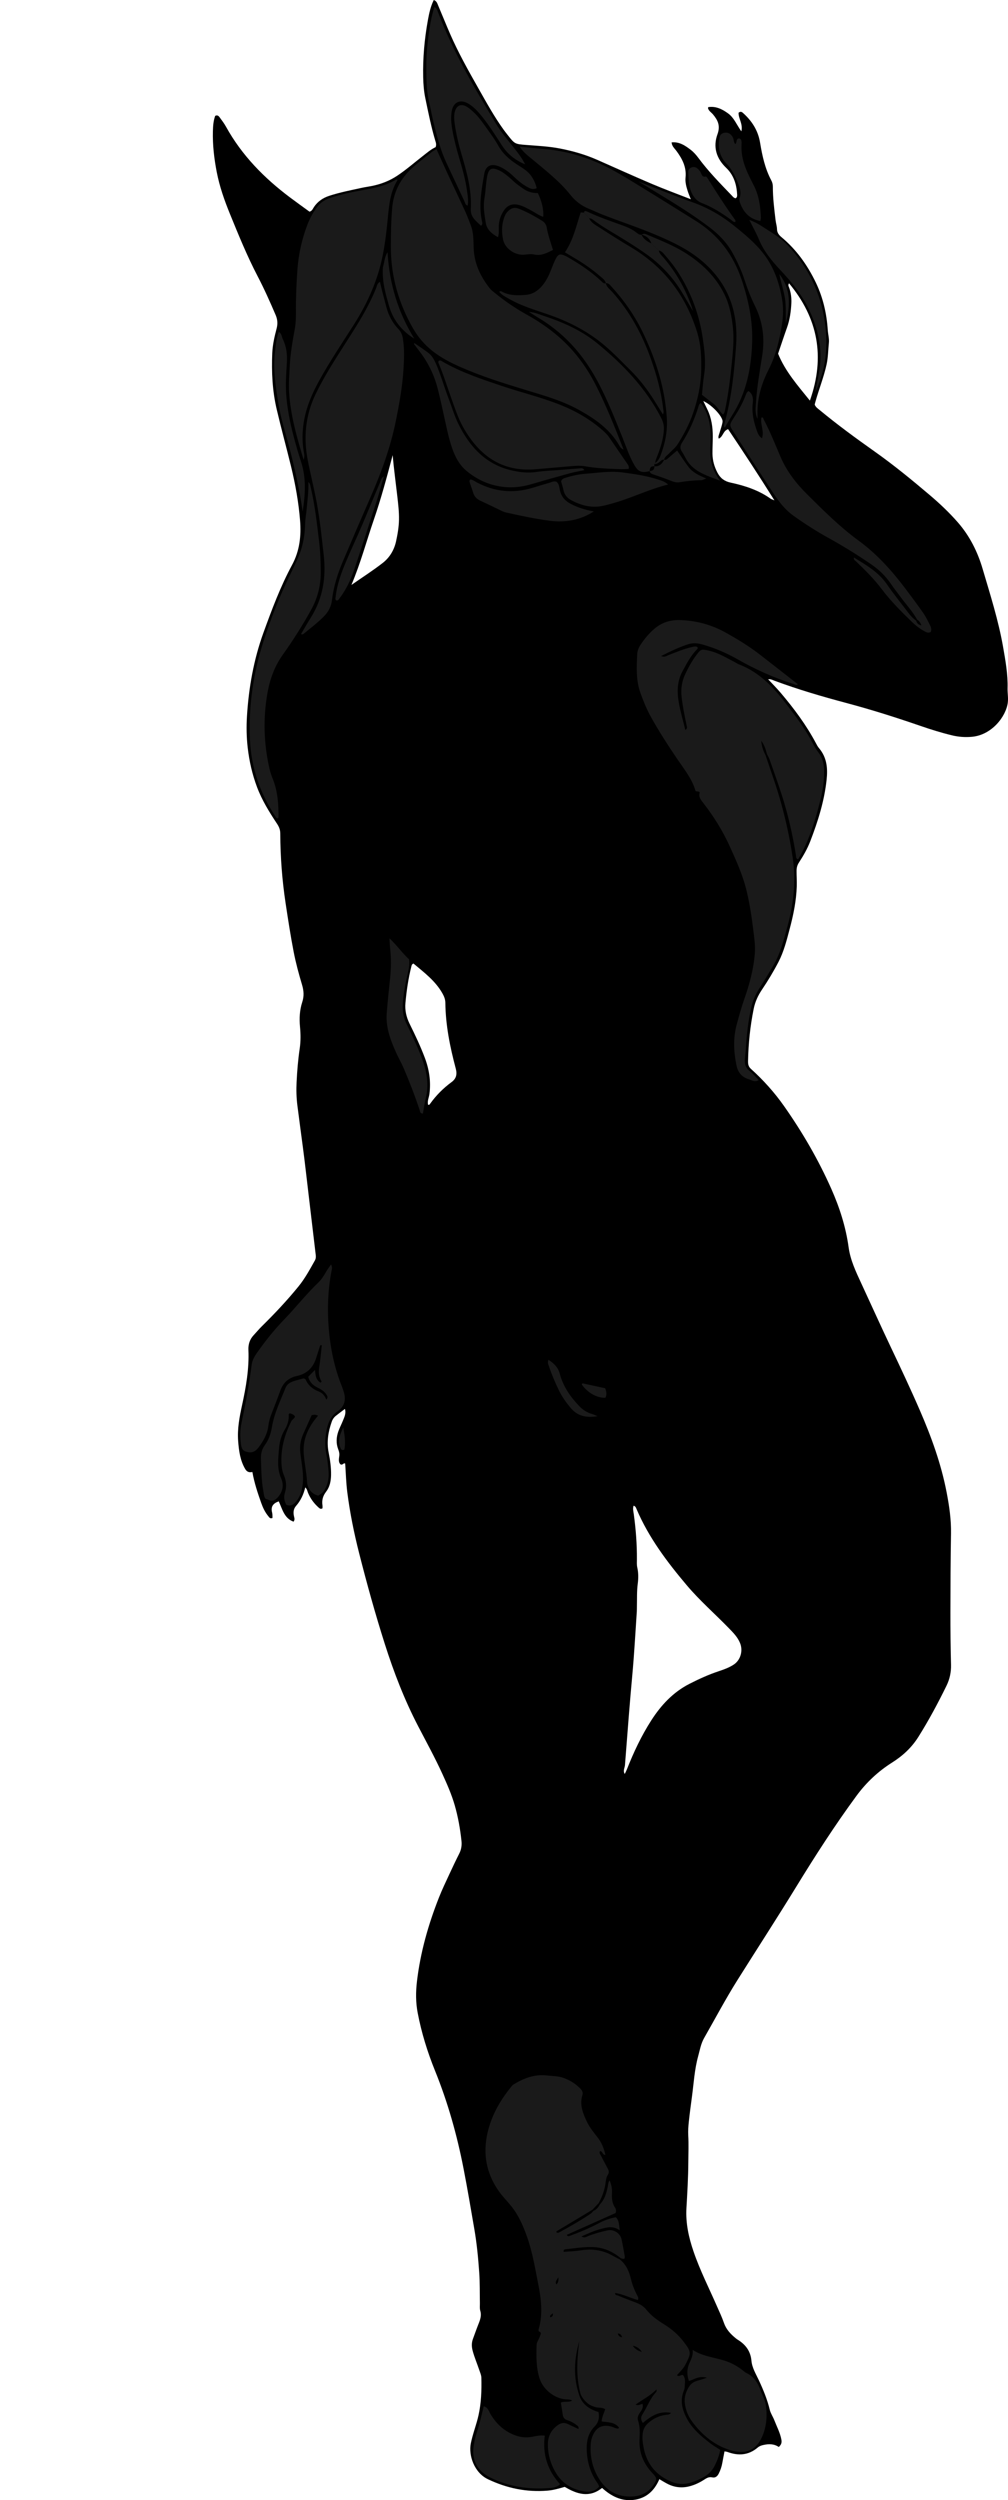 <?xml version="1.0" encoding="utf-8"?>
<!-- Generator: Adobe Illustrator 24.1.2, SVG Export Plug-In . SVG Version: 6.00 Build 0)  -->
<svg version="1.1" id="Layer_1" xmlns="http://www.w3.org/2000/svg" xmlns:xlink="http://www.w3.org/1999/xlink" x="0px" y="0px"
	 viewBox="0 0 1245.28 3087.45" style="enable-background:new 0 0 1245.28 3087.45;" xml:space="preserve">
<style type="text/css">
	.st0{fill:#1A1A1A;}
</style>
<g>
	<path d="M426.44,1807.31c-2.37-0.99-2.71,2.09-5.51,1.23c-3-2.31-2.37-6.55-1.83-10.26c0.46-3.14-0.14-5.57-1.25-8.45
		c-2.86-7.39-2.44-15.04,0.23-22.45c1.57-4.37,3.77-8.51,5.5-12.83c1.81-4.53,4.25-9,2.54-14.67c-3.92,2.98-7.62,5.67-11.18,8.53
		c-2.36,1.9-4.04,4.28-5.09,7.25c-4.38,12.43-6.46,24.95-3.83,38.16c1.81,9.11,3.14,18.32,2.97,27.73
		c-0.14,7.61-1.57,14.73-6.17,20.67c-3.97,5.13-5.38,10.49-4.45,16.72c0.19,1.27,0.03,2.59,0.03,3.71c-2.04,1.29-3.31,0.35-4.6-0.79
		c-5.84-5.15-10.35-11.24-13.32-18.47c-0.87-2.11-1.02-4.58-3.4-6.59c-1.99,8.74-5.66,16.4-11.43,22.99
		c-3.4,3.89-3.45,8.58-2.34,13.21c0.49,2.04,1.11,3.78-0.67,6.16c-11.58-4.21-13.83-15.57-18.28-25.11
		c-7.09,2.51-10.08,6.67-8.19,13.83c0.57,2.17,0.34,4.55,0.47,6.68c-2.98,1.36-4.05-0.81-5.17-2.15
		c-4.08-4.93-6.76-10.67-8.87-16.67c-4.31-12.22-8.44-24.51-10.82-37.98c-3.86,0.91-6.71,0.04-8.92-3.74
		c-6.24-10.71-7.73-22.45-8.65-34.43c-1.16-15.12,1.65-29.79,4.85-44.43c4.9-22.44,8.84-44.98,7.83-68.09
		c-0.3-6.95,1.65-13.08,6.47-18.23c3.41-3.64,6.59-7.52,10.14-11.01c15.9-15.66,31.18-31.87,45.27-49.2
		c8.04-9.89,14.01-21,20.21-32.01c1.23-2.19,1.38-4.44,1.1-6.76c-3.01-24.68-5.78-49.39-8.78-74.08
		c-2.36-19.43-4.44-38.91-7.03-58.33c-2.32-17.42-4.64-34.84-6.88-52.27c-1.23-9.59-1.45-19.22-0.98-28.88
		c0.68-13.93,1.83-27.82,3.87-41.61c1.32-8.91,1.2-17.83,0.34-26.7c-1-10.44-0.43-20.68,2.81-30.61c2.37-7.26,1.88-14-0.3-21.29
		c-4-13.35-7.66-26.86-10.32-40.53c-3.86-19.87-6.9-39.91-9.94-59.93c-4.34-28.61-6.52-57.41-6.61-86.35
		c-0.01-4.55-1.52-8.22-4.02-12c-9.56-14.43-18.66-29.1-24.78-45.47c-5.85-15.67-9.5-31.71-11.43-48.35
		c-1.51-12.99-1.73-25.98-0.94-38.86c2.18-35.29,8.28-69.94,20.38-103.31c10.32-28.47,20.92-56.89,35.32-83.58
		c9.44-17.5,11.43-35.85,9.9-55.04c-1.81-22.57-5.8-44.79-11.16-66.76c-5.75-23.55-12.18-46.94-17.72-70.53
		c-5.35-22.79-6.44-46.05-5.45-69.38c0.44-10.31,2.75-20.4,5.39-30.35c1.52-5.76,1.16-11.06-1.17-16.52
		c-6.93-16.21-14.11-32.29-22.27-47.94c-13.09-25.1-23.75-51.28-34.42-77.47c-6.8-16.68-12.7-33.56-16.13-51.26
		c-3.22-16.66-5.19-33.47-4.75-50.45c0.17-6.5,0.64-13.13,2.87-18.99c3.02-1.35,4.39,0.42,5.5,1.92c2.77,3.74,5.59,7.5,7.84,11.56
		c19.54,35.34,47.12,63.37,79.14,87.38c7.97,5.98,16.09,11.77,23.99,17.53c3.35-0.89,4.14-3.74,5.52-5.78
		c4.71-6.92,11.04-11.25,18.95-13.84c12.99-4.25,26.37-6.83,39.67-9.75c4.22-0.93,8.51-1.5,12.75-2.34
		c11.53-2.3,22.15-6.38,32.08-13.08c10.81-7.29,20.56-15.8,30.79-23.76c5.24-4.07,10.24-8.48,16-11.11
		c1.38-3.18,0.31-5.74-0.42-8.22c-5.11-17.23-8.63-34.84-12.28-52.4c-1.75-8.42-2.42-17.05-2.61-25.73
		c-0.52-23.7,1.57-47.16,5.8-70.44c1.53-8.4,3.26-16.8,7.27-24.95c3.71,1.27,4.41,4.38,5.52,6.96c4.96,11.61,9.63,23.34,14.67,34.91
		c10.12,23.22,22.52,45.27,34.99,67.27c9.84,17.35,19.45,34.86,31.16,51.08c1.56,2.16,3.2,4.25,4.85,6.34
		c8.85,11.24,8.85,11.32,22.97,12.43c13.91,1.09,27.85,1.72,41.62,4.37c16.07,3.09,31.65,7.58,46.62,14.21
		c22.49,9.96,44.91,20.1,67.55,29.72c15.22,6.47,30.78,12.16,47.59,18.74c-1.62-4.23-2.9-7.11-3.84-10.1
		c-1.7-5.4-3.24-10.96-2.65-16.62c1.35-12.84-4.03-23.19-11.3-33.01c-2.27-3.07-5.55-5.65-5.94-10.5
		c9.79-0.94,16.88,4.06,23.67,9.24c3.65,2.79,6.75,6.35,9.56,10.14c12.31,16.59,26.74,31.32,41.03,46.17
		c1.35,1.4,2.52,3.13,4.85,3.52c2.45-1.4,1.87-4.21,1.75-6.1c-0.73-11.96-4.65-23.13-13.28-31.36
		c-12.54-11.96-16.52-26.16-10.88-41.68c3.78-10.41,0.49-17.2-5.48-24.39c-2.09-2.51-5.2-4.19-6.2-7.58
		c-0.08-0.29,0.1-0.65,0.25-1.49c9.41-1.42,17.19,2.45,24.56,7.79c7.4,5.36,10.55,14.08,16.36,22.14
		c2.23-9.22-3.74-15.86-3.42-23.01c2.59-2.08,4.18-0.88,5.69,0.49c10.94,9.88,18.4,21.54,20.87,36.49
		c2.65,16.07,6.09,32.05,13.88,46.64c1.3,2.44,1.9,4.98,1.89,7.67c-0.02,13.98,1.74,27.81,3.4,41.64c0.44,3.62,1.65,7.19,1.73,10.79
		c0.1,4.5,2.39,7.34,5.55,9.98c18.48,15.4,32.13,34.59,42.44,56.07c8.86,18.45,13.4,38.25,14.73,58.64
		c0.35,5.31,1.93,10.57,1.38,15.81c-0.93,8.9-0.92,17.88-2.85,26.71c-3.43,15.65-9.44,30.51-13.74,45.88
		c-0.35,1.26-0.67,2.54-0.95,3.57c1.25,3.28,3.8,4.87,6.1,6.77c21.81,18.04,44.62,34.74,67.72,51.07
		c23.64,16.71,46.03,35.05,68.08,53.74c12.41,10.52,24.35,21.76,35.08,34.08c14.45,16.58,24.24,36.07,30.37,56.85
		c9.48,32.15,19.72,64.17,25.49,97.32c2.91,16.69,5.91,33.37,5.42,50.41c-0.17,5.89,1.07,11.6,0.32,17.69
		c-2.14,17.45-19.92,40.22-44.33,42.38c-8.37,0.74-16.47,0.17-24.61-1.8c-13.26-3.21-26.24-7.27-39.14-11.72
		c-30.18-10.41-60.62-20.05-91.48-28.27c-29.88-7.95-59.53-16.64-88.54-27.41c-2.37-0.88-4.74-2.29-7.98-1.85
		c5.39,5.81,10.77,11.17,15.65,16.93c16.38,19.32,31.47,39.57,43.4,62.02c1.09,2.05,2.17,4.18,3.66,5.93
		c9.79,11.52,11.09,24.64,9.52,39.25c-2.83,26.42-10.7,51.29-20.15,75.85c-3.61,9.37-8.6,18.01-14.04,26.37
		c-2.13,3.26-2.92,6.5-2.93,10.28c-0.02,6.31,0.44,12.58,0.25,18.92c-0.55,18.1-4.19,35.63-8.8,52.98
		c-3.66,13.8-7.13,27.74-13.77,40.53c-6.13,11.82-13,23.22-20.44,34.26c-4.9,7.28-8.45,15.02-10.19,23.63
		c-4.3,21.22-6.55,42.65-6.98,64.29c-0.07,3.71,0.27,6.93,3.48,9.82c15.36,13.84,29.13,29.14,41.03,46.08
		c22.63,32.2,42.35,66.1,58.32,102.08c10.28,23.15,17.97,47.11,21.44,72.43c2.13,15.56,8.89,29.86,15.48,44.06
		c12.18,26.25,24.05,52.64,36.47,78.78c12.42,26.13,24.75,52.31,36.26,78.86c14.05,32.41,26.03,65.51,32.77,100.32
		c3.29,16.99,5.8,33.98,5.49,51.41c-0.58,32.31-0.68,64.63-0.72,96.94c-0.03,21.65,0.15,43.3,0.74,64.93
		c0.25,9.3-1.66,17.93-5.65,26.07c-10.54,21.52-21.85,42.61-34.61,62.94c-8.36,13.32-19.35,23.47-32.49,31.77
		c-17.31,10.93-31.96,24.67-44.15,41.26c-26.63,36.23-50.91,73.97-74.4,112.29c-23.65,38.58-48.3,76.55-72.4,114.86
		c-14.72,23.39-27.64,47.81-41.32,71.8c-4.02,7.05-5.31,15-7.42,22.65c-4.51,16.38-5.4,33.36-7.66,50.11
		c-1.37,10.19-2.75,20.37-3.83,30.59c-0.59,5.62-1.01,11.32-0.7,16.95c0.61,10.99,0.14,21.95,0.08,32.93
		c-0.11,18.97-1.23,37.89-2.32,56.79c-1.08,18.67,2.8,36.19,8.79,53.7c7.99,23.37,19.19,45.29,29.03,67.82
		c2.93,6.7,6.11,13.33,8.48,20.24c2.74,7.96,8.06,13.65,14.31,18.77c0.77,0.63,1.54,1.29,2.39,1.8c9.93,6.01,16.24,14.2,17.31,26.24
		c0.79,8.78,5.57,16.35,9.2,24.16c5.48,11.78,10.38,23.69,13.44,36.38c1.07,4.43,3.88,8.41,5.56,12.73
		c3.09,7.98,7.21,15.55,8.8,24.16c0.72,3.88-0.27,6.24-3.22,9.06c-5.96-4.05-12.29-3.98-19-2.5c-2.74,0.6-5.03,1.45-7.07,3.18
		c-11.34,9.64-23.94,10.42-37.4,5.41c-0.91-0.34-1.93-0.4-3.58-0.72c-0.93,4.83-1.89,9.58-2.74,14.35
		c-0.82,4.62-2.31,8.99-4.43,13.17c-1.67,3.29-4.18,5.49-7.94,4.62c-4.07-0.94-6.94,0.81-10.09,2.86
		c-5.59,3.65-11.62,6.49-18.13,8.16c-9.42,2.41-18.5,1.41-27.15-3.04c-3.21-1.65-6.27-3.58-10.04-5.75
		c-6.08,14.23-16.08,23.64-31.7,25.56c-15.4,1.89-27.82-4.65-39.06-14.75c-15.63,12.52-30.9,7.78-46.12-1.33
		c-7,1.98-13.88,4.07-21.27,4.67c-25.87,2.1-50.06-2.92-73.48-14.03c-17.09-8.1-24.25-29.49-21.27-44.31
		c2.37-11.8,6.86-22.9,9.47-34.58c3.43-15.39,3.95-30.96,3.56-46.59c-0.08-3.21-1.57-6.42-2.63-9.56
		c-2.66-7.87-5.92-15.51-8.1-23.56c-1.37-5.05-1.48-9.81,0.29-14.65c2.4-6.56,4.73-13.16,7.32-19.64c2.01-5.04,3.42-9.91,1.73-15.46
		c-0.84-2.77-0.37-5.95-0.43-8.94c-0.24-12.65,0.06-25.34-0.82-37.95c-1.24-17.87-2.96-35.73-5.99-53.41
		c-4.32-25.19-8.58-50.4-13.47-75.48c-8.02-41.18-19.36-81.41-35.14-120.37c-9.36-23.13-16.74-46.91-21.43-71.5
		c-2.47-12.92-2.42-25.86-0.91-38.74c4.2-35.85,14-70.3,27.23-103.79c3.9-9.88,8.55-19.48,13.01-29.14
		c3.91-8.45,7.91-16.87,12.11-25.18c2.5-4.96,3.23-10.14,2.66-15.5c-1.59-14.86-4.18-29.55-8.32-43.94
		c-3.88-13.48-9.53-26.23-15.34-38.95c-9.13-19.99-19.71-39.23-29.84-58.71c-16.94-32.56-30.12-66.7-41.22-101.61
		c-11.78-37.05-22.18-74.51-31.74-112.19c-6.3-24.79-11.37-49.86-14.61-75.24C427.54,1830.92,427.26,1818.99,426.44,1807.31z
		 M782.76,1859.39c-1.3,3.62-0.23,7.26,0.24,10.67c2.53,18.47,3.96,36.99,3.83,55.63c-0.02,3.32-0.28,6.76,0.45,9.95
		c1.5,6.63,1.47,13.41,0.62,19.88c-1.28,9.65-0.83,19.25-1.08,28.87c-0.05,2,0.01,4-0.12,6c-1.28,19.54-2.47,39.08-3.92,58.6
		c-1.07,14.46-2.5,28.89-3.74,43.34c-0.77,8.93-1.51,17.86-2.22,26.8c-1.6,20.19-3.16,40.37-4.73,60.56
		c-0.28,3.58-2.75,7.1-0.28,11.04c0.95-2,1.89-3.74,2.61-5.56c8.28-21.1,17.92-41.54,30.18-60.65
		c12.05-18.77,26.91-34.75,47.02-45.05c11.83-6.06,23.95-11.55,36.6-15.75c6.33-2.1,12.6-4.39,18.2-8.06
		c8.45-5.54,11.68-16.97,7.94-26.36c-3.05-7.66-8.71-13.25-14.25-18.95c-17.15-17.64-35.77-33.84-51.69-52.69
		c-24.33-28.81-46.9-58.76-61.88-93.74C785.8,1862.18,785.3,1860.14,782.76,1859.39z M528.88,1364.3c1.44,0.5,1.97-0.49,2.51-1.26
		c7.4-10.36,16.27-19.23,26.53-26.79c5.66-4.18,7.05-9.39,5.13-16.61c-7.09-26.63-12.58-53.59-12.86-81.33
		c-0.04-4.11-1.51-7.78-3.45-11.26c-8.76-15.73-22.86-26.16-35.95-37.17c-2.19,0.96-2.27,2.34-2.59,3.58
		c-3.74,14.81-5.95,29.89-7.32,45.08c-0.83,9.12,1.07,17.49,5.22,25.9c6.75,13.68,13.31,27.49,18.71,41.82
		c5.47,14.51,7.71,29.32,5.71,44.75C529.93,1355.47,527.62,1359.77,528.88,1364.3z M1000.54,494.74
		c19.17-54.34,9.88-101.91-25.74-144.87c-1.73,2.35-0.3,4.15,0.27,5.81c2.09,6.05,2.87,12.59,2.58,18.6
		c-0.49,10.16-1.87,20.43-5.37,30.22c-3.79,10.63-7.31,21.35-11.03,32.28C969.99,458.48,985.31,475.83,1000.54,494.74z
		 M485.09,562.08c-7.09,26.83-14.25,53.57-23.26,79.72c-9.03,26.21-16.13,53.07-27.68,80.56c14.09-9.81,26.87-17.96,38.77-27.25
		c8.5-6.64,14.03-15.87,16.39-26.67c1.91-8.76,3.42-17.55,3.6-26.56c0.19-9.66-0.96-19.19-2.04-28.75
		C488.94,596.19,486.6,579.3,485.09,562.08z M956.73,617.92c-19.35-30.86-38.21-59.6-57.24-87.93c-6.38,2-6.05,9.34-11.56,11.67
		c-0.96-2.34,0.1-4.16,0.62-5.96c1.1-3.83,2.45-7.59,3.43-11.45c0.47-1.87,1.04-3.83,0.33-5.88c-2.53-7.35-14.09-18.94-23.47-23.11
		c1.79,3.69,3.34,6.93,4.92,10.16c5.21,10.68,6.85,22.1,6.8,33.83c-0.03,6.98-0.42,13.95-0.38,20.92c0.05,8.45,2.32,16.35,6.3,23.83
		c3.51,6.6,8.55,10.36,16.07,11.98c17.59,3.79,34.63,9.28,49.54,19.92C952.84,616.45,953.81,616.68,956.73,617.92z"/>
	<path class="st0" d="M765.83,2790.26c7.82,6.33,11.45,14.9,13.72,24.45c1.62,6.78,4.22,13.31,7.46,19.54
		c0.88,1.69,2.17,3.37,1.12,6.11c-9.46-2.43-18.26-7.28-28.25-8.7c-0.27,2.93,2.39,2.68,3.63,3.2c7.66,3.21,15.46,6.07,23.19,9.11
		c4.7,1.85,8.73,4.48,12.01,8.55c6.13,7.6,14.08,13.14,22.32,18.25c9.14,5.66,17.14,12.69,23.65,21.19
		c9.95,12.98,9.03,14.29,2.27,27.82c-2.54,5.08-6.74,8.95-10.62,13.38c2.95,2.65,4.54-0.93,7.43-0.19
		c3.68,4.37,2.29,10.1,2.05,15.55c-0.07,1.61-0.81,3.22-1.38,4.78c-4.26,11.51-1.68,22.25,3.72,32.64
		c6.95,13.37,18.13,22.83,29.84,31.71c3.68,2.79,7.73,5.1,11.82,7.76c-1.22,6.79-3.63,12.93-6.54,18.91
		c-3.31,6.81-8.34,11.9-15.13,15.35c-4.76,2.42-9.58,4.59-14.71,6.13c-7.6,2.28-15.22,2.31-22.52-0.51
		c-19.08-7.37-31.23-21.07-35.49-41.18c-1.3-6.13-2.25-12.43-1.45-18.84c0.65-5.21,2.74-9.38,6.71-12.91
		c6.42-5.71,13.74-9.23,22.25-10.28c1.87-0.23,3.89,0.07,6.06-2.36c-14.6-2.84-24.84,4.09-34.84,12.43
		c-2.81-4.07-2.58-7.39-0.44-10.7c5.93-9.18,9.45-19.84,17.22-27.89c0.29-0.3,0.1-1.06,0.22-2.86c-7.78,7.8-16.84,12.35-25.94,18.78
		c3.88,1.78,6.12-0.76,8.55-0.84c1.33,4.34-0.8,7.35-2.89,10.34c-2.17,3.09-3.95,6.39-2.62,10.23c2.68,7.78,2.15,15.82,1.81,23.75
		c-0.7,16.31,5.13,29.84,16.22,41.46c5.39,5.65,5.6,7.28,1.38,13.78c-5.83,8.98-14.47,13.89-24.9,14.67
		c-17.64,1.32-31.85-5.2-41.76-20.24c-9.16-13.9-12.44-29.26-11.11-45.68c0.24-2.93,1.05-5.92,2.16-8.66
		c4.5-11.1,12.6-14.85,24.04-11.42c2.52,0.75,4.78,2.38,7.56,2.18c0.26-0.02,0.49-0.43,1.12-1.03c-5.34-7.22-13.72-6.45-21.53-7.76
		c0.41-5.41,2.66-9.84,4.44-14.97c-3.61-2.69-8.23-1.48-12.19-2.71c-3.83-1.2-7.48-2.64-10.51-5.48c-3.19-2.99-5.9-6.26-7.66-10.29
		c-6.04-21.76-4.44-43.73-1.65-65.74c-6.39,22.39-7.69,44.76,0.03,67.11c3.81,11.5,12.9,17.12,23.7,20.54
		c1.41,7.1-0.03,12.95-4.78,17.74c-8.74,8.8-10.31,19.84-9.66,31.35c0.8,14.22,5.05,27.41,13.49,39.09
		c0.75,1.04,1.14,2.35,1.83,3.83c-4.88,5.77-11.33,7.13-18.05,6.06c-14.78-2.36-27-9.27-35.05-22.31
		c-6.78-10.98-10.36-23-10.33-35.96c0.02-10,4.06-17.89,12.37-23.73c3.97-2.79,7.77-3.45,12.11-1.38c4.38,2.09,8.79,4.11,13.32,6.22
		c0.72-3.13-1.32-4.03-2.75-5.15c-3.43-2.7-7.32-4.58-11.47-5.93c-3.2-1.04-4.77-3.3-5.22-6.6c-0.68-4.91-1.55-9.79-2.37-14.87
		c4.44-2.29,9.53,0.24,13.99-2.64c-2.5-1.44-5.05-1.27-7.53-1.41c-13.99-0.78-28.14-12.03-32.55-25.33
		c-4.51-13.59-4.2-27.53-3.87-41.52c0.1-4.17,3.02-7.33,4.16-11.14c0.63-2.11,2.47-4.17-0.93-5.81c-1.25-0.61-0.72-2.45-0.38-3.71
		c5.11-18.53,2.79-36.94-0.87-55.31c-3.9-19.56-7.11-39.28-13.83-58.18c-4.82-13.54-10.5-26.63-19.64-37.88
		c-5.02-6.19-10.66-11.82-15.28-18.4c-15.5-22.05-19.74-46.16-13.75-72.16c4.88-21.17,15.35-39.57,28.96-56.31
		c0.84-1.03,1.64-2.22,2.73-2.89c12.65-7.82,26.09-13.09,41.32-11.38c6.9,0.78,13.91,0.6,20.65,2.97
		c8.02,2.83,14.93,7.2,20.87,13.19c2.22,2.24,3.64,4.76,2.62,8.07c-3.76,12.15,0.72,22.9,5.84,33.47
		c3.51,7.24,8.75,13.35,13.59,19.7c4.69,6.16,7.18,13.15,9.06,20.7c-4.05,0.08-3.44-4.61-6.64-4.72c-1.59,2.48,0.46,4.32,1.39,6.2
		c2.64,5.37,5.58,10.59,8.32,15.91c1.26,2.45,1.55,4.66-0.22,7.4c-1.54,2.39-2.2,5.57-2.53,8.49c-1.06,9.42-4.18,18.1-8.72,26.34
		c-2.58,2.73-5.16,5.45-7.75,8.18c-14.43,8.64-28.87,17.27-43.28,25.94c-0.67,0.4-1.76,0.92-1,1.98c1.46,1.08,2.66,0.29,3.78-0.31
		c13.09-7.04,25.95-14.49,38.32-22.74c1.33-0.88,2.27-2.34,3.39-3.54c3.95-1.43,6.16-4.62,8.09-8.07
		c5.85-5.98,7.89-13.67,9.64-21.49c0.57-2.56,0.26-5.35,2.35-8.09c2.24,5.35,3.25,10.59,2.91,16.01c-0.4,6.36,0.24,12.37,3.91,17.86
		c1.09,1.63,1.44,3.72,0.58,6.44c-19.78,8.84-40.01,17.87-60.31,26.94c1.3,2.71,2.89,1.53,4.24,1.04
		c12.21-4.43,24.14-9.49,35.63-15.57c6.48-3.42,13.32-5.88,20.75-7.2c4.22,4.26,3.92,9.53,4.81,16.24
		c-8.46-6.13-16.06-3.68-23.74-1.65c-8.04,2.13-15.52,5.49-23.62,9.11c3.63,2.38,6.05,0.46,8.27-0.43
		c7.76-3.09,15.77-5.25,23.88-7.05c7.63-1.69,15.66,3.37,17.42,11.04c1.57,6.8,2.65,13.71,3.89,20.59c0.17,0.95,0.02,1.96,0.02,2.83
		c-1.71,1.52-3.22,0.18-4.75,0.05c-10.18-8.51-21.64-13.57-35.15-13.9c-11-0.27-21.78,1.46-32.63,2.68
		c-1.37,0.15-3.48,0.11-2.84,3.26c7.09-0.6,14.3-0.76,21.34-1.92c10.03-1.65,19.62-1.06,29.31,2.16
		C753.85,2783.37,759.55,2787.33,765.83,2790.26z M792.93,2904.44c-2.63-4.12-6.32-6.83-11.24-7.67
		C784.38,2900.74,788.18,2903.15,792.93,2904.44z M689.83,2812.17c-1.82,3.44-4.41,5.29-2.51,8.98
		C689.81,2818.86,690.13,2816.28,689.83,2812.17z M768.52,2886.34c-0.96-2.83-2.06-4.69-5.39-4.58
		C764.25,2884.57,765.52,2886.18,768.52,2886.34z M682.93,2856.55c-0.77,1.82-4.4,2.01-3.15,5.15
		C682.61,2861.16,683.42,2859.29,682.93,2856.55z"/>
	<path class="st0" d="M945.7,932.41c6.59,19.88,13.84,39.55,19.4,59.77c6.1,22.16,10.93,44.59,14.26,67.33
		c4.16,28.45,1.14,56.4-6.37,83.98c-4.64,17.02-8.93,34.18-18.01,49.57c-5.58,9.46-11.27,18.85-17.21,28.08
		c-4.75,7.38-7.97,15.25-9.85,23.83c-3.57,16.3-5.51,32.78-6.46,49.42c-0.25,4.31-0.85,8.6-1.21,12.91
		c-0.48,5.87,0.35,11.04,5.58,15.09c4.12,3.19,7.48,7.36,11.54,11.45c-5,3.01-8.5,0.13-11.98-0.91c-8.6-2.57-13.62-7.97-15.56-17.34
		c-3.5-16.94-4.24-33.57,0.31-50.4c2.87-10.6,5.75-21.17,9.39-31.53c6.42-18.26,11.41-36.8,12.97-56.22
		c0.78-9.77-0.74-19.31-1.89-28.83c-1.94-16.17-4.42-32.31-8.2-48.18c-4.64-19.52-12.91-37.7-21.18-55.88
		c-8.6-18.91-19.55-36.31-32.23-52.7c-3.02-3.9-6.51-7.92-4.51-13.06c-1.4-2.52-3.46-0.38-5.34-2.2
		c-3.82-14.02-13.31-25.78-21.7-38.1c-11.81-17.35-23.2-34.95-33.4-53.29c-5.19-9.33-9.15-19.21-12.79-29.23
		c-5.74-15.78-4.8-32.14-4.03-48.44c0.19-3.94,1.77-7.78,4.02-11.19c4.78-7.25,10.22-13.85,16.87-19.58
		c9.61-8.29,20.18-11.52,33.02-11c20.11,0.8,38.5,5.99,56,15.8c14.27,8,28.18,16.43,41.11,26.43c15.78,12.2,31.46,24.53,47.57,37.11
		c-2.14,1.57-3.85,0.14-5.34-0.34c-24.19-7.67-47.22-17.99-69.26-30.56c-13.63-7.77-27.95-13.88-43.06-18.19
		c-5.92-1.69-11.66-2.37-17.61-0.5c-11.42,3.59-22.1,8.8-33.79,14.62c4.09,1.98,6.57-0.15,8.89-1.04c9.62-3.71,19.1-7.77,29.2-10.07
		c2.3-0.52,4.51-1.14,6.7,0.01c0.64,1.04,0.41,2.04-0.3,2.73c-7.95,7.87-12.89,17.74-18.15,27.36c-6.57,12-6.82,25.04-4.61,37.98
		c1.95,11.39,5.29,22.54,8.14,34.31c2.99-1.77,1.95-3.89,1.64-5.41c-2.47-11.71-4.87-23.43-6.22-35.34
		c-1.11-9.81,0.23-19.23,4.5-28.21c4.01-8.45,8.47-16.62,14.16-24.06c5.28-6.92,6.02-6.85,14.28-5.08
		c11.96,2.56,22.15,8.9,32.77,14.38c1.77,0.91,3.42,2.14,5.27,2.84c26.03,9.9,43.77,29.64,59.97,50.98
		c11.46,15.1,22.89,30.28,31.53,47.3c1.8,3.55,3.94,6.99,6.37,10.13c5.14,6.64,7.09,14.16,7.24,22.37
		c0.23,12.42-1.59,24.67-4.59,36.56c-5.86,23.24-12.68,46.23-24.17,67.49c-1.09,2.01-2.27,3.96-3.36,5.86
		c-3.08-0.84-2.46-3.18-2.73-4.92c-4.08-25.67-9.82-50.96-17.84-75.69c-4.62-14.24-9.67-28.35-14.64-42.47
		c-0.87-2.48-2.3-4.75-3.47-7.12c-1.36-5.82-3.27-11.4-6.91-16.24C940.95,921.1,942.67,926.96,945.7,932.41z"/>
	<path class="st0" d="M539.22,184.13c4.79,10.59,9.09,20.27,13.55,29.89c7.41,15.99,15,31.9,22.35,47.91
		c2.36,5.13,4.18,10.5,6.29,15.75c3.7,9.18,3.46,19,3.77,28.53c0.63,19.28,8.43,35.34,20.02,50.01c1.62,2.05,3.83,3.67,5.88,5.35
		c12.38,10.14,25.55,19.12,39.55,26.9c23.77,13.23,45.09,29.52,62.18,50.88c8.95,11.19,16.65,23.21,23.17,36.03
		c12.98,25.51,23.49,52.04,34.4,79.74c-3.29-1.13-4.3-3.21-5.3-4.95c-11.77-20.43-30.31-33.15-50.3-44.19
		c-20.24-11.18-42.37-17.38-64.31-24.06c-27.67-8.43-55.29-17.02-81.8-28.72c-12.19-5.38-23.99-11.49-34.52-19.84
		c-9.79-7.75-17.74-17.07-23.91-27.84c-17.7-30.91-27.3-64.1-27.37-99.85c-0.03-16.3,0.21-32.55,1.62-48.85
		c1.72-19.73,9.96-35.72,24.13-48.84c7.79-7.21,16.38-13.56,24.66-20.22C534.81,186.53,536.64,185.69,539.22,184.13z"/>
	<path class="st0" d="M469.41,348.05c0.95,4,1.79,7.77,2.74,11.5c1.73,6.76,3.5,13.51,5.32,20.24c2.74,10.15,7.65,19.19,14.9,26.76
		c3.21,3.36,4.64,7.14,5.35,11.5c2.03,12.57,1.54,25.1,0.77,37.79c-1.32,21.68-5.19,42.88-9.48,64.07
		c-6.57,32.45-17.82,63.32-31.03,93.57c-11.58,26.51-23.05,53.06-34.36,79.69c-6.52,15.34-11.52,31.18-13.49,47.82
		c-0.94,7.95-4.34,14.55-9.92,20.19c-7.97,8.05-17.02,14.84-25.72,22.03c-0.37,0.31-1.22,0.04-2.72,0.04
		c4.17-7.04,7.98-13.86,12.14-20.46c15.05-23.87,19.14-49.81,15.98-77.54c-2.48-21.81-4.67-43.65-8.74-65.22
		c-3.26-17.3-7.6-34.39-10.95-51.68c-5.47-28.24-2.87-55.62,9.77-81.78c10.02-20.73,22.36-40.08,34.72-59.43
		c10.21-15.98,20.64-31.83,29.41-48.68c3.99-7.67,7.79-15.42,10.86-23.51C465.84,352.6,466.12,349.77,469.41,348.05z"/>
	<path class="st0" d="M395.62,1661.33c-1.71,5.33-3.43,10.65-5.12,15.98c-3.73,11.78-11.46,19.25-23.63,21.88
		c-10.3,2.23-17.06,8.24-20.61,18.25c-3.66,10.34-7.81,20.52-11.67,30.79c-1.52,4.05-2.52,8.24-3.05,12.57
		c-1.25,10.25-6.21,18.92-12.33,26.92c-2.88,3.76-6.62,6.5-12,5.66c-6.35-0.99-8.6-2.99-9.48-9.5c-1.21-8.97-1.24-17.9,0.65-26.83
		c5.02-23.77,9.46-47.64,12.54-71.75c0.7-5.48,3.35-10.12,6.39-14.47c10.31-14.74,21.59-28.79,34.06-41.71
		c14.34-14.85,27.08-31.16,42.03-45.45c4.07-3.89,7.01-8.85,9.85-13.78c1.59-2.76,3.57-5.3,5.73-8.47c1.99,3.76,0.83,6.66,0.33,9.41
		c-4.27,23.08-5.1,46.34-3.17,69.64c2.04,24.64,6.97,48.72,16.28,71.76c0.87,2.15,1.54,4.38,2.25,6.6c3.11,9.7,0.89,18.1-7.43,23.89
		c-7.72,5.36-11.31,12.65-13.35,21.39c-2.46,10.54-2.87,20.98-0.74,31.64c1.37,6.84,2.16,13.82,2.75,20.77
		c0.66,7.73-0.48,15.27-4.24,22.22c-2.2,4.07-2.8,4.63-8.56,8.28c-8.87-2.3-13.33-9.32-13.82-17.43
		c-0.7-11.66-3.22-23.03-4.06-34.66c-1.34-18.68,6.23-33.32,17.72-46.7c-3.61-1.37-3.61-1.4-7.88-0.65
		c-3.31,7.4-6.62,14.94-10.05,22.42c-3.38,7.36-4.91,14.66-4.07,23.09c1.23,12.21,4.11,24.31,3.27,36.74
		c-0.62,9.18-2.58,17.76-8.79,24.95c-3.07,3.56-6.52,5.62-11.78,3.49c-2.33-4.59-3.44-9.36-1.62-14.96
		c2.32-7.17,1.72-14.52-1.27-21.47c-2.43-5.65-3.03-11.5-3.13-17.55c-0.27-17.38,4.43-33.49,12.08-48.88
		c0.58-1.16,1.57-2.16,2.53-3.06c0.98-0.92,2.05-1.69,2.12-3.31c-1.55-2.21-3.94-3.11-6.34-3.77c-0.55,0.52-1.41,0.97-1.38,1.35
		c0.58,6.93-1.38,13.27-4.89,19.03c-4.47,7.33-6.45,15.41-7.09,23.7c-0.94,12.19-2.63,24.35,2.7,36.39c3.54,8,2.11,16.31-4.08,23.26
		c-3.17,3.55-6.59,5.55-11.38,3.24c-1.19-0.57-2.51-0.88-3.72-1.29c-2.24-2.44-2.08-5.52-2.65-8.44
		c-2.61-13.47-2.69-27.13-3.15-40.75c-0.2-6.07,0.86-11.77,4.66-16.94c4.78-6.51,7.48-13.89,8.8-22.01
		c2.8-17.23,10.55-32.87,16.92-48.93c1.71-4.31,5.44-6.7,9.63-8.11c4.37-1.47,8.89-2.52,12.82-3.61c1.19,0.63,2.09,0.8,2.29,1.27
		c3.23,7.5,8.98,12.2,16.44,15.05c4.48,1.71,7.39,5.18,9.2,9.97c2.16-2.58,1.44-4.04,0.58-5.53c-2.62-4.56-6.83-7.13-11.4-9.34
		c-5.98-2.88-10.14-7.29-11.52-13.41c2.88-2.91,5.33-5.38,8.4-8.47c0.41,6.45,1.14,12.34,6.84,15.86c0.6-0.78,1.33-1.47,1.23-1.62
		c-3.64-5.66-3.88-11.65-2.81-18.17c1.45-8.78,2.1-17.7,3.1-26.56C396.93,1661.23,396.28,1661.28,395.62,1661.33z"/>
	<path class="st0" d="M375.13,567.99c-8.66-28.83-16.33-55.67-17.98-83.72c-0.64-10.92,0.32-21.96,0.86-32.93
		c0.75-15.31,3.5-30.36,6.22-45.43c1.17-6.5,1.41-13.25,1.35-19.88c-0.16-17.99,0.58-35.93,1.91-53.85
		c1.39-18.71,5.51-36.83,12.11-54.37c2.94-7.83,6.95-15.06,11.89-21.86c4.13-5.68,9.48-9.16,15.96-11.34
		c13.59-4.57,27.58-7.53,41.64-10.03c14.14-2.52,28.05-5.39,40.52-12.98c0.15-0.09,0.53,0.2,1.59,0.64
		c-9.12,14.56-10.56,31.02-12.14,47.55c-1.46,15.21-3.24,30.42-6.21,45.45c-6.22,31.45-19.22,60-36.45,86.9
		c-14.35,22.41-29.18,44.55-42.04,67.89c-8.88,16.11-16.07,32.83-19.04,51.16c-1.93,11.92-2.13,23.79-0.19,35.72
		C375.6,559.81,376.76,562.72,375.13,567.99z"/>
	<path class="st0" d="M727.84,269.55c2.41,5.59,7.69,8.17,12.34,11.18c12.85,8.32,25.78,16.54,38.94,24.35
		c41.1,24.41,68.02,59.65,82.15,105.21c4.73,15.24,5.3,30.52,5.04,46.21c-0.31,18.56-4.12,36.29-10.07,53.71
		c-4.66,13.62-11.37,26.27-19.03,38.35c-2.78,4.38-7.18,7.74-10.81,11.59c-2.23,2.36-5.4,3.99-5.97,7.65l0.08-0.07
		c-2.24-0.44-3.67,0.98-5.17,2.25c-2.02,1.71-4.08,3.35-6.97,3.09c0.35-0.44,0.72-0.87,1.11-1.28c2.97-2.28,4.98-5.18,6.33-8.71
		c5.76-15,9-30.25,7.99-46.57c-2.25-36.37-12.91-70.3-28.22-103.01c-10.21-21.81-23.65-41.47-39.91-59.21
		c-1.96-2.14-3.63-4.93-7.23-4.54l0.08,0.08c-0.98-4.23-4.52-6.41-7.46-8.95c-10.33-8.95-21.58-16.61-33.41-23.44
		c-3.11-1.8-6.15-3.69-9.75-5.86c10.35-15.15,13.96-32.47,19.47-49.25c1.59,0.09,2.88,0.17,4.16,0.25
		C723.64,264.91,725.74,267.23,727.84,269.55z"/>
	<path class="st0" d="M542.27,445.51c1.91-1.14,3.57,0.57,5.12,1.46c22.69,12.94,47.3,21.13,71.89,29.42
		c24.57,8.28,49.89,14.29,73.98,24.01c18.65,7.52,35.84,17.52,51.04,30.83c3.03,2.65,5.89,5.35,8.17,8.69
		c7.31,10.73,14.7,21.41,22.04,32.12c1.29,1.88,2.98,3.63,2.17,7.02c-6.01,0.52-12.23,0.29-18.45,0.03
		c-11.86-0.48-23.68-1.18-35.4-3.26c-5.58-0.99-11.28-0.65-16.95-0.15c-14.56,1.28-29.13,2.47-43.69,3.77
		c-42.16,3.78-70.27-16.79-90.01-51.86c-6.4-11.37-10.31-23.8-14.7-35.99c-5.18-14.39-9.67-29.02-15.66-43.12
		C541.44,447.57,541.2,446.58,542.27,445.51z"/>
	<path class="st0" d="M641.97,181.13c10.57,1.02,19.77,2.04,28.99,2.77c23.77,1.89,46.49,7.79,68.29,17.44
		c18.02,7.98,34.65,18.4,51.4,28.65c23.01,14.08,45.85,28.41,68.74,42.67c28.22,17.59,46.56,42.03,56.99,73.21
		c8.3,24.84,13.65,50.15,12.85,76.39c-0.98,32.01-7.02,62.8-24.59,90.39c-3.2,5.03-6.11,10.23-9.23,15.47
		c-1.71-1.91-0.73-3.94-0.28-5.57c8.7-31.62,12.02-64.03,14.27-96.58c0.96-13.99,0.18-28.02-3.09-41.72
		c-5.82-24.45-18.9-44.44-37.83-60.86c-17.64-15.3-38.35-25.01-59.6-33.92c-20.88-8.75-42.38-15.81-63.47-24
		c-6.19-2.4-12.2-5.3-18.35-7.81c-8.87-3.62-16.41-9.51-22.13-16.71c-13.65-17.15-30.75-30.34-47.33-44.22
		C652.31,192.3,646.54,188.26,641.97,181.13z"/>
	<path class="st0" d="M748.45,349.77c0.8,4.62,4.69,7.19,7.46,10.26c22.03,24.35,37.31,52.54,48.23,83.26
		c7.15,20.1,12.81,40.61,15.22,61.89c0.22,1.92,1.01,3.92-0.36,6.69c-3.83-6.19-7.38-12-11.01-17.76
		c-8.36-13.28-17.9-25.65-29.04-36.74c-10.38-10.33-20.54-20.9-31.7-30.42c-20.03-17.09-42.89-28.99-67.61-37.75
		c-16.9-5.99-34.31-10.75-50.04-19.74c-4.57-2.61-9.41-4.8-12.85-9.14c1.84-1.58,3.29-0.14,4.52,0.46
		c9.1,4.42,18.81,4.15,28.42,3.36c8.32-0.68,15-5.1,20.31-11.47c4.96-5.96,8.21-12.87,11-20.04c1.69-4.34,3.35-8.72,5.47-12.85
		c3.14-6.12,5.66-6.79,12.07-3.73c2.1,1,4.07,2.25,6.09,3.42c13.56,7.89,26.44,16.73,37.93,27.49c1.68,1.57,3.2,3.53,5.96,2.89
		L748.45,349.77z"/>
	<path class="st0" d="M343.3,1010.55c-1.71,0.29-2.27-1.08-2.97-2.14c-19.43-29.2-30.22-61.08-31.6-96.36
		c-1.62-41.38,4.33-81.64,17-120.81c9.11-28.16,19.96-55.75,33.08-82.37c2.8-5.67,5.36-11.45,8.06-17.17
		c6.64-14.07,9.74-28.89,10.06-44.44c0.13-6.29,1.37-12.56,1.93-18.85c0.96-10.88,2.51-21.71,2.09-33.12
		c2.42,2.12,2.44,4.56,2.96,6.75c5.15,21.74,7.57,43.9,10.25,66.03c1.56,12.91,2.11,25.84,2.11,38.84
		c-0.01,16.37-3.93,31.73-11.76,45.93c-10.61,19.23-22.36,37.81-35.13,55.69c-10.09,14.13-15.9,30.18-18.88,46.85
		c-5.61,31.41-4.69,62.95,2.48,94.15c1.04,4.52,2.62,8.94,4.33,13.26c5.87,14.86,6.81,30.41,6.76,46.12
		C344.06,1009.47,343.56,1010.01,343.3,1010.55z"/>
	<path class="st0" d="M1133,765.23c-5.45-9.99-13.28-18.24-19.95-27.34c-4.13-5.64-8.52-11.1-12.44-16.87
		c-6.46-9.5-14.51-17.34-23.91-23.81c-17.29-11.89-35.12-22.92-53.5-33.06c-14.88-8.21-29.12-17.38-42.96-27.26
		c-10-7.14-17.39-16.45-23.98-26.47c-16.09-24.47-31.99-49.07-47.86-73.68c-8.21-12.74-8.18-10.91-0.04-23.7
		c5.01-7.88,9.44-16.06,12.75-24.82c0.69-1.84,1.31-3.79,3.55-5.29c5.28,3.54,6.02,8.97,5.33,14.62c-1.46,11.92,1.09,23.18,5,34.24
		c1.17,3.31,2.35,6.8,6.36,9.48c3.08-9.19-2.5-17.4-0.63-25.73c2.34-0.49,2.3,1.56,2.97,2.84c7.78,14.72,13.91,30.18,20.44,45.47
		c7.57,17.71,19.1,32.78,32.65,46.23c20.31,20.16,40.59,40.49,63.74,57.4c22.9,16.72,41.43,37.39,58.3,59.8
		c7.41,9.84,14.77,19.71,21.83,29.8c3.03,4.34,5.36,9.19,7.78,13.92c1.5,2.93,2.87,6.04,1.45,9.41c-3.26,1.88-5.9,0.24-8.48-1.21
		c-5.24-2.95-10.04-6.58-14.35-10.75c-13.42-12.96-26.67-26.15-37.9-41.07c-9.47-12.59-20.61-23.5-31.88-34.36
		c-1.09-1.05-2.97-1.64-2.32-4.51c15.17,9.27,30.38,18.05,40.62,32.87c8.33,12.07,17.55,23.44,26.39,35.11
		c2.83,3.74,5.87,7.23,9.78,9.88c0.88,2.9,2.39,5.07,6.55,5.97C1136.89,768.66,1135.4,766.6,1133,765.23z"/>
	<path class="st0" d="M855.72,2901.97c10.75,6.85,22.62,8.72,34.14,11.7c10.09,2.61,19.41,6.89,27.61,13.46
		c1.56,1.25,3.11,2.6,4.89,3.45c9.03,4.33,13.92,11.96,17.14,21c2.12,5.95,5.42,11.5,6.45,17.79c2.25,13.77,1.07,27.52-4.57,40.1
		c-6.91,15.43-19.05,22.4-39.01,16.35c-19.97-6.05-35.57-19.17-47.83-36.03c-4.57-6.28-7.3-13.39-8.41-21.13
		c-1.15-8.02,1.12-15.19,5.42-21.78c2.45-3.76,6.21-5.89,10.56-7.04c3.07-0.81,6.08-1.89,11.24-3.51c-9.65-2.79-15.47,2-22.27,4.02
		c-2.59-7.48-2.67-14.45,0.35-21.48C853.64,2913.72,856.52,2908.71,855.72,2901.97z"/>
	<path class="st0" d="M809.48,571.8c-0.39,0.41-0.76,0.84-1.11,1.28c0.01,0.93,0.02,1.85,0.03,2.78c0,0,0.16-0.15,0.16-0.15
		c-4.63,0.21-5.3,0.87-6.06,6.05l-0.02,0.02c-9.17,2.56-13.83,0.96-18.37-6.68c-6.5-10.94-10.41-23.03-15.12-34.76
		c-9.05-22.56-18.02-45.16-29.33-66.72c-12.95-24.71-29.33-46.76-51.02-64.58c-7.21-5.92-14.74-11.39-22.81-16.12
		c-3.67-2.15-7.22-4.5-12.43-7.77c7.82,0.6,13.1,3.22,18.55,5.01c23.85,7.87,46.65,17.97,66.22,34.05
		c31.62,25.97,59.67,55.07,78.66,91.92c2.38,4.61,3.6,9.18,3.33,14.32c-0.58,11.13-3.83,21.59-7.8,31.87
		C811.17,565.42,809.64,568.39,809.48,571.8z"/>
	<path class="st0" d="M577.75,253.92c-2.97-0.8-3.16-3.52-4.08-5.46c-7.28-15.32-14.3-30.77-21.59-46.09
		c-8.07-16.96-12.63-35.03-16.96-53.16c-1.86-7.76-3.24-15.63-5.06-23.39c-3.45-14.71-3.33-29.64-3.39-44.62
		c-0.06-16.05,1.75-31.87,4.25-47.66c1.3-8.19,2.91-16.31,5.81-24.92c2.86,1.62,3.55,4.21,4.38,6.4
		c18.47,48.82,44.9,93.51,71.77,137.95c6.03,9.97,13.55,18.93,20.81,28.05c5.52,6.93,11.1,13.84,15.06,21.98
		c-11.56-4.85-21.14-12-28.02-22.48c-8.95-13.64-17.47-27.56-28.1-40.03c-4.14-4.86-8.6-9.33-14.12-12.54
		c-10.06-5.83-18.66-1.82-20.51,9.71c-1.22,7.61-0.5,15.26,0.84,22.84c1.98,11.16,4.76,22.12,7.99,32.97
		c4.08,13.71,8.04,27.47,10.07,41.67C577.78,241.34,578.88,247.56,577.75,253.92z"/>
	<path class="st0" d="M792.55,289.88c1.74-1.2,3.45-1.56,5.57-0.66c16.78,7.2,33.9,13.72,49.38,23.63
		c19.93,12.76,36.52,28.65,47.24,50.19c6.49,13.05,9.13,26.93,10.68,41.22c1.59,14.67,0.13,29.2-1.31,43.74
		c-1.9,19.17-4.24,38.29-8.15,57.18c-0.47,2.26-0.66,4.64-2.76,6.81c-4.44-3.9-6.79-9.66-11.58-13.22
		c-4.79-3.56-9.42-7.33-14.42-11.23c0.85-8.17,1.32-16.43,2.63-24.57c2.42-15.03,0.52-29.93-1.58-44.67
		c-4.08-28.6-13.8-55.34-29.18-79.94c-5.3-8.49-11.44-16.31-18.03-23.79c-1.93-2.19-3.82-4.71-7.12-5.11
		c-3.09-2.97-6.19-5.95-9.28-8.92c-1.96-5.99-6.3-9.28-12.21-10.79L792.55,289.88z"/>
	<path class="st0" d="M788.84,224.2c22.34,8.55,44.15,17.6,66.39,25.47c18.76,6.64,35.68,16.31,51.09,28.67
		c13.49,10.81,26.83,21.74,37.48,35.7c12.49,16.38,18.81,35.01,22.29,54.89c1.85,10.59,1.62,21.2-0.06,31.8
		c-3.03,19.14-7.38,37.83-16.29,55.29c-7.77,15.23-13.02,31.33-13.87,48.59c-0.18,3.62-0.03,7.25-0.03,12.75
		c-3.45-7.66-2.3-13.93-1.92-20.06c1.21-19.63,4.67-38.97,7.74-58.35c3.38-21.39,0.59-41.8-8.99-61.17
		c-5.03-10.18-9.15-20.65-12.64-31.44c-3.8-11.73-8.94-22.91-14.9-33.72c-7.04-12.77-16.87-22.97-28.41-31.74
		c-20.98-15.95-43.4-29.7-65.88-43.35C803.51,233.06,796.17,228.63,788.84,224.2z"/>
	<path class="st0" d="M597.56,2971.56c5.32,1.33,6.24,5.98,8.37,9.55c7.59,12.71,17.85,22.15,32.15,26.88
		c7.19,2.38,14.38,2.43,21.65,0.82c4.23-0.94,8.43-1.51,13.29-1.01c-2.93,22.85,3.19,42.75,18.89,59.98
		c-4.37,4.47-10.09,4.6-14.93,4.92c-24.61,1.65-48.45-2.01-70.8-12.9c-16.96-8.27-24.03-22.44-20.77-40.99
		c0.86-4.9,1.89-9.83,3.46-14.54C592.44,2993.58,594.94,2982.63,597.56,2971.56z"/>
	<path class="st0" d="M663.04,232.42c-4.86,2.18-8.1,0.37-11.3-1.34c-6.51-3.48-12.08-8.23-17.37-13.31
		c-5.33-5.12-11.12-9.54-18-12.32c-9.37-3.8-16.38-0.8-18.06,8.96c-3.38,19.6-7.22,39.3-2.76,59.33c0.35,1.55,0.82,3.24-1.28,5.1
		c-6.01-5.81-13.19-10.61-12.65-20.71c1.26-23.34-4.89-45.48-11.42-67.51c-3.69-12.46-6.66-25.05-8.49-37.91
		c-0.75-5.29-1.19-10.59,0.49-15.81c2.09-6.48,7.18-8.88,13.28-5.74c3.2,1.64,6.02,4.13,8.74,6.55c7.78,6.92,13.4,15.65,19.42,24
		c4.28,5.93,8.49,11.97,12.05,18.34c5.36,9.62,13.21,16.55,22.17,22.49c3.88,2.58,7.95,4.9,11.61,7.77
		C656.71,215.99,660.95,223.51,663.04,232.42z"/>
	<path class="st0" d="M512.06,423.8c5.67,3.94,11.48,7.7,16.98,11.87c4.32,3.27,7,7.84,9.23,12.82c6.27,14,10.21,28.83,15.72,43.1
		c4.08,10.55,7.24,21.53,12.18,31.64c13.85,28.32,33.81,50.31,65.96,57.67c9.91,2.27,19.95,3.54,30.56,1.94
		c9.74-1.47,19.82-1.72,29.75-2.55c7.94-0.66,15.87-1.38,23.82-1.88c1.8-0.11,4.08-0.8,5.58,2.2c-6.17,1.31-12.23,2.31-18.12,3.92
		c-16.03,4.38-32.01,8.98-47.98,13.59c-10.66,3.08-21.42,4.42-32.55,3.32c-17.81-1.76-33.4-8.67-46.99-20.03
		c-8.66-7.23-13.8-16.97-17.49-27.49c-4.31-12.28-6.82-25.03-9.63-37.7c-2.66-12.01-5.23-24.05-8.27-35.97
		c-4.5-17.63-12.43-33.65-23.77-47.93c-1.99-2.51-3.82-5.16-5.72-7.74C511.56,424.31,511.81,424.06,512.06,423.8z"/>
	<path class="st0" d="M481.15,1158.79c9.2,8.51,15.76,18.16,24.2,25.92c0.99,7.11-0.69,13.56-2.19,20.02
		c-2.63,11.35-4.71,22.78-5.52,34.43c-0.62,8.81,0.64,17.01,4.57,25.14c6.65,13.76,13.32,27.54,18.72,41.88
		c6.09,16.16,9.32,32.54,5.09,49.8c-1.55,6.35-2.41,12.87-3.56,19.2c-3.53-0.05-3.43-2.46-4-4.18
		c-5.72-17.39-12.37-34.43-19.51-51.27c-2.85-6.73-6.56-13.08-9.57-19.75c-7.02-15.56-13.01-31.45-11.61-48.97
		c1.14-14.24,2.61-28.46,4.14-42.67c1.36-12.62,1.45-25.2,0-37.81C481.48,1166.63,481.4,1162.7,481.15,1158.79z"/>
	<path class="st0" d="M733.65,631.57c-16.92,10.82-34.99,14.03-54.47,11.53c-18.17-2.34-35.99-6.23-53.83-10.16
		c-1.61-0.35-3.21-0.9-4.69-1.6c-9.02-4.27-17.95-8.74-27.02-12.89c-4.52-2.07-7.65-5.06-9.07-9.9c-1.12-3.81-2.65-7.51-3.8-11.32
		c-0.45-1.49-1.51-3.08,0.07-5.11c3.2,0.09,5.78,2.34,8.6,3.81c22.01,11.52,44.87,13.67,68.62,6.45c6.68-2.03,13.33-4.14,20.06-5.98
		c2.83-0.77,5.49-2.62,9.16-1.59c3.6,2.55,3.62,7.29,4.6,11.29c1.9,7.8,6.58,12.71,13.47,16.28
		C714.26,627,723.66,629.8,733.65,631.57z"/>
	<path class="st0" d="M825.37,598.37c-23.34,5.71-43.59,15.98-65.24,22.25c-5.73,1.66-11.48,3.45-17.34,4.45
		c-12.96,2.22-25.05-1.05-36.49-7c-5.19-2.7-8.96-6.69-10.19-12.77c-0.79-3.88-2.07-7.65-2.96-10.85c1.14-3.34,3.47-3.74,5.69-4.46
		c8.24-2.67,16.81-4.4,25.3-5.01c14.78-1.07,29.39-3.59,44.54-1.61c15.19,1.98,30.16,4.15,44.71,8.91
		C817.13,593.5,821,594.49,825.37,598.37z"/>
	<path class="st0" d="M925.68,271.57c7.19,2.55,11.97,5.52,16.69,8.57c6.42,4.15,12.93,8.18,19.14,12.62
		c6.5,4.64,12.08,10.26,17.29,16.38c23.32,27.38,37.03,58.81,40.97,94.58c2.47,22.43,0.92,44.39-6.67,65.78
		c-1.76,4.97-3.34,10.01-6.01,14.74c1.45-7.4,2.89-14.79,4.34-22.19c5.34-27.15,0.39-52.92-10.99-77.64
		c-8.85-19.22-21.92-35.55-36.36-50.88c-10.71-11.38-20.55-23.37-26.64-38.08C934.28,287.81,930.15,280.56,925.68,271.57z"/>
	<path class="st0" d="M671.08,267.8c-5.5-1.85-10.02-5.31-14.94-7.92c-4.99-2.66-9.9-5.48-15.47-6.86
		c-7.18-1.78-13.3,0.14-17.55,6.08c-4.57,6.38-6.93,13.56-6.97,21.49c-0.02,3.86,0.53,7.82-0.96,12.37
		c-7.76-4.37-13.73-9.19-15.1-17.91c-1.55-9.85-3.39-19.63-1.65-29.73c1.24-7.2,1.61-14.54,2.49-21.81
		c0.36-2.96,0.82-5.96,1.66-8.82c1.7-5.82,4.75-7.56,10.51-5.68c3.12,1.02,6.19,2.57,8.86,4.47c4.05,2.88,7.94,6.07,11.52,9.51
		c4.12,3.96,8.76,7.15,13.42,10.35c5.36,3.68,11.37,5.24,17.49,5.07C669.3,247.94,671.97,259.64,671.08,267.8z"/>
	<path class="st0" d="M683.18,308.62c-7.88,3.97-14.71,7.6-23.31,5.66c-3.76-0.85-7.95-0.15-11.9,0.24
		c-11.35,1.1-23.94-7.17-26.38-18.29c-1.93-8.81-1.95-17.8,0.91-26.58c0.94-2.88,2.13-5.6,4.17-7.87c3.86-4.31,8.2-6.4,14.15-4.07
		c10.27,4.02,19.85,9.29,29.17,15.12c2.96,1.85,4.8,4.56,5.41,8.04C677.01,290.04,680.07,298.83,683.18,308.62z"/>
	<path class="st0" d="M373.9,631.78c-3.89-27.3-9.92-54.17-16.92-80.85c-4.47-17.02-9.95-33.8-12.84-51.21
		c-3.59-21.66-7.01-43.37-4.41-65.42c0.96-8.11,1.54-16.37,4.69-24.49c3.73,2.23,3.48,5.9,4.84,8.69c4.63,9.46,5.83,19.3,5.13,29.86
		c-0.86,12.91-1.69,25.9-0.8,38.87c1.2,17.29,4.65,34.22,8.98,50.95c2.74,10.6,5.78,21.15,9.21,31.55
		C378.56,590.22,377.19,610.9,373.9,631.78z"/>
	<path class="st0" d="M908.45,177.94c2.21-1.78,0.54-5.43,3.54-6.85c2.36-0.5,3.58,0.86,4,3.07c0.24,1.29,0.23,2.66,0.15,3.98
		c-0.93,14.45,3.53,27.58,9.81,40.27c1.63,3.28,3.17,6.61,4.89,9.84c6.75,12.68,8.56,26.48,9.19,40.53
		c0.06,1.26-0.44,2.54-0.74,4.18c-13.84-2.62-21.44-11.37-25.51-23.82c-0.48-1.48-0.5-3.41,0.01-4.87c2.02-5.8,0.66-11.42-1.45-16.6
		c-3.74-9.15-7.55-18.03-14.87-25.57c-8.71-8.97-11.22-20.9-8.26-33.43c1.16-4.89,8.9-6.6,13.1-2.88c1.73,1.53,3.16,3.39,3.75,5.78
		C906.58,173.74,906.62,176.14,908.45,177.94z"/>
	<path class="st0" d="M865.79,497.56c9.84,13.23,12.34,28.05,12.11,43.62c-0.07,4.65-0.39,9.3-0.49,13.95
		c-0.28,13.28,2.55,25.72,12.22,38.5c-17.94-6.78-34.1-11.56-42.73-28.06c-1.39-2.65-2.77-5.33-4.45-7.79
		c-2.58-3.79-2.38-7.2,0.08-11.05c8.86-13.78,15.37-28.67,20.24-44.29C863.27,500.88,863.37,499.13,865.79,497.56z"/>
	<path class="st0" d="M804.62,300.54c3.09,2.97,6.19,5.95,9.28,8.92c0.76,3.82,3.65,6.19,6.02,8.95
		c15.33,17.84,26.58,38.03,34.5,60.12c0.42,1.16,0.7,2.38,1.63,5.55c-5.42-9.21-9.66-16.68-14.15-24
		c-11.79-19.28-27.27-35.12-45.8-47.92c-10.1-6.98-20.52-13.53-31-19.93c-11.06-6.75-22.38-13.07-32.67-21.01
		c-1.35-1.04-2.85-1.69-4.58-1.67c-2.1-2.32-4.2-4.64-6.3-6.96c0.07-1.07,0.57-2.21,1.64-2c1.59,0.3,3.1,1.07,4.59,1.77
		c12.36,5.75,25.21,10.25,38.04,14.81c7.2,2.56,14.34,5.24,20.46,10.07c1.77,1.39,3.67,2.97,6.27,2.64l-0.14-0.13
		C794.96,295.07,799.39,298.25,804.62,300.54z"/>
	<path class="st0" d="M474.38,588.21c-3.22,10.91-5.97,21.07-9.2,31.07c-9.08,28.12-18.2,56.22-27.62,84.23
		c-4.24,12.62-9.94,24.62-18.05,35.32c-0.94,1.24-1.62,3.02-3.77,2.73c-1.97-1-1.29-2.72-1.12-4.29
		c1.63-15.03,6.72-29.09,12.5-42.88c6.29-14.99,13.27-29.69,19.67-44.63c7.71-18,15.06-36.14,22.73-54.15
		C470.52,593.26,470.71,590.29,474.38,588.21z"/>
	<path class="st0" d="M908.26,274.15c-2.54,0.14-4.01-1.9-5.76-3.16c-11.08-7.96-22.48-15.3-35.32-20.18
		c-6.26-2.38-10.19-7.12-12.92-13.11c-3.69-8.11-3.53-16.83-3.98-25.39c-0.26-4.9,6.24-7.73,10.4-4.91c2.21,1.5,3.96,3.55,5.14,5.98
		c1.27,2.6,1.92,5.81,6.2,4.57c0.53-0.15,1.82,1.71,2.51,2.8c10.62,16.83,21.27,33.64,32.94,49.78
		C908.16,271.5,909.14,272.64,908.26,274.15z"/>
	<path class="st0" d="M820.44,567.82c2.75,0.64,4.23-1.38,5.97-2.86c3.22-2.76,6.46-5.5,10.1-8.61c4.91,7.12,9.31,14.1,14.34,20.6
		c5.14,6.65,12.76,10.19,21.63,13.93c-3.09,1.12-4.62,2.14-6.16,2.16c-9,0.09-17.9,1.03-26.76,2.5c-3.33,0.55-6.5-0.15-9.71-1.42
		c-7.72-3.05-15.55-5.83-23.42-8.45c-2.17-0.72-3.43-1.78-3.94-3.89l0.02-0.02c4.71-0.68,5.43-1.39,6.06-6.05l-0.16,0.15
		c6.2,0.52,9.53-3.23,12.12-8.11L820.44,567.82z"/>
	<path class="st0" d="M478.76,311.36c2.34,39.74,13.17,74.43,33.09,106.9c-1.94-1.3-3.94-2.51-5.81-3.91
		c-12.6-9.48-21.25-21.67-25.54-36.94c-3.68-13.09-7.54-26.13-7.62-39.9c-0.02-2.98-0.26-6.12,0.57-8.9
		C474.95,323.59,474.86,318.11,478.76,311.36z"/>
	<path class="st0" d="M677.61,1679.23c6.58,4.36,11.86,9.21,13.94,17.18c4.06,15.51,12.92,28.34,23.8,39.78
		c4.35,4.58,9.62,8.16,15.92,9.91c1.83,0.51,3.55,1.41,6.95,2.79c-14.37,2.34-24.95-0.23-33.53-10.55
		c-5.58-6.71-10.52-13.65-14.29-21.51c-4.61-9.6-8.83-19.34-12.21-29.44C677.36,1684.91,676.06,1682.5,677.61,1679.23z"/>
	<path class="st0" d="M747.67,1714.37c1.76,4.88,2.03,8.36,0.23,11.76c-10.45,0.42-22.16-6.25-29.28-16.56
		c0.39-0.44,0.88-1.3,1.17-1.24C729.06,1710.29,738.32,1712.33,747.67,1714.37z"/>
	<path class="st0" d="M962.84,338.56c14.37,18.43,13.67,38.84,7.96,60.84c-0.35-10.97,0.53-21-1.09-31.08
		C968.08,358.21,964.62,348.57,962.84,338.56z"/>
	<path class="st0" d="M424.12,1762.8c1.82,10.53,3.02,19.02,1.24,27.43c-2.49,1.02-3.79,0.16-4.52-1.49
		C417.1,1780.21,419.25,1772.38,424.12,1762.8z"/>
</g>
</svg>
